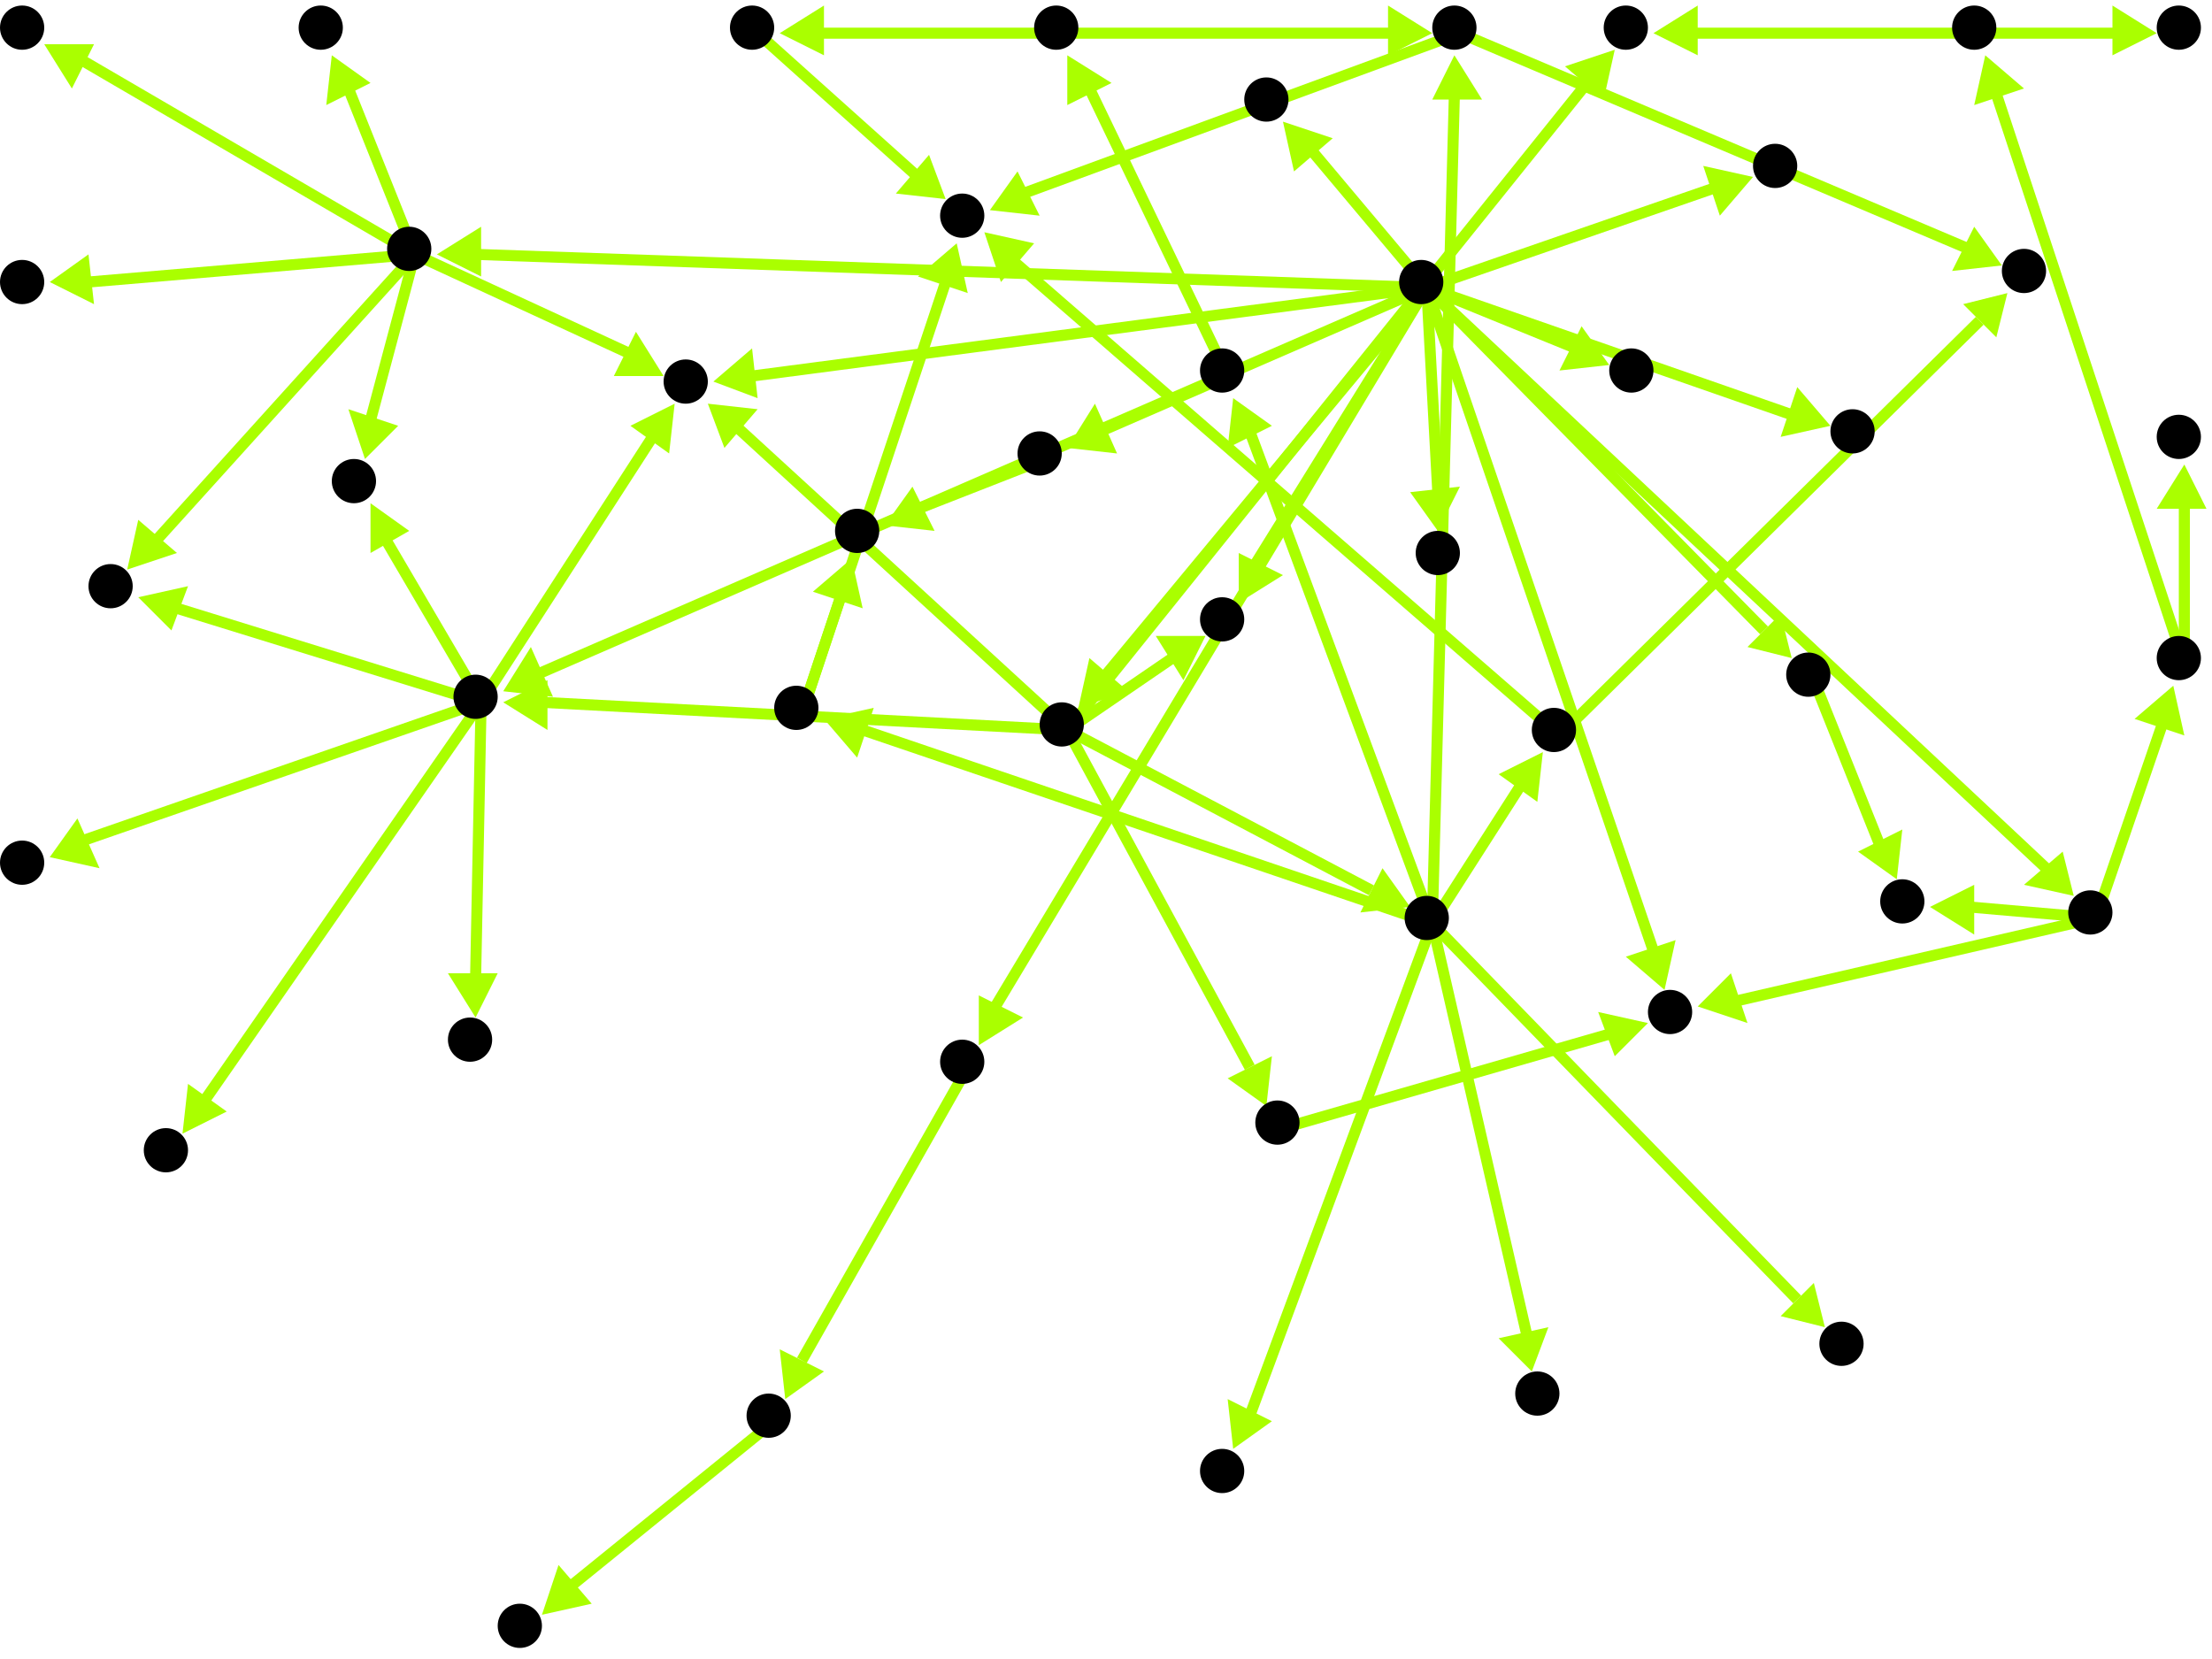 <?xml version="1.0" encoding="utf-8"?>
<!-- Created with Hypercube (http://tumic.wz.cz/hypercube) -->

<svg width="400" height="300" viewBox="0 0 400 300" xmlns="http://www.w3.org/2000/svg" baseProfile="tiny">

<g font-family="Helvetica" font-weight="normal">

<g>
	<polygon points="291,66 282,67 286,59" fill="#aaff00"/>
	<line x1="258" y1="52" x2="285" y2="63" stroke="#aaff00" stroke-width="2"/>
</g>
<g>
	<polygon points="260,96 255,89 264,88" fill="#aaff00"/>
	<line x1="258" y1="52" x2="260" y2="89" stroke="#aaff00" stroke-width="2"/>
</g>
<g>
	<polygon points="331,77 322,79 325,70" fill="#aaff00"/>
	<line x1="258" y1="52" x2="324" y2="75" stroke="#aaff00" stroke-width="2"/>
</g>
<g>
	<polygon points="224,109 224,100 232,104" fill="#aaff00"/>
	<line x1="258" y1="52" x2="227" y2="102" stroke="#aaff00" stroke-width="2"/>
</g>
<g>
	<polygon points="129,69 136,63 137,72" fill="#aaff00"/>
	<line x1="258" y1="52" x2="136" y2="68" stroke="#aaff00" stroke-width="2"/>
</g>
<g>
	<polygon points="79,46 87,41 87,50" fill="#aaff00"/>
	<line x1="258" y1="52" x2="86" y2="46" stroke="#aaff00" stroke-width="2"/>
</g>
<g>
	<polygon points="301,179 294,173 303,170" fill="#aaff00"/>
	<line x1="258" y1="52" x2="299" y2="172" stroke="#aaff00" stroke-width="2"/>
</g>
<g>
	<polygon points="232,22 241,25 234,31" fill="#aaff00"/>
	<line x1="258" y1="52" x2="237" y2="27" stroke="#aaff00" stroke-width="2"/>
</g>
<g>
	<polygon points="317,32 311,39 308,30" fill="#aaff00"/>
	<line x1="258" y1="52" x2="310" y2="34" stroke="#aaff00" stroke-width="2"/>
</g>
<g>
	<polygon points="375,162 366,160 373,154" fill="#aaff00"/>
	<line x1="258" y1="52" x2="370" y2="157" stroke="#aaff00" stroke-width="2"/>
</g>
<g>
	<polygon points="324,119 316,117 322,111" fill="#aaff00"/>
	<line x1="258" y1="52" x2="319" y2="114" stroke="#aaff00" stroke-width="2"/>
</g>
<g>
	<polygon points="91,125 96,117 100,126" fill="#aaff00"/>
	<line x1="258" y1="52" x2="97" y2="122" stroke="#aaff00" stroke-width="2"/>
</g>
<g>
	<polygon points="177,189 177,180 185,184" fill="#aaff00"/>
	<line x1="258" y1="52" x2="180" y2="182" stroke="#aaff00" stroke-width="2"/>
</g>
<g>
	<polygon points="195,128 197,119 204,125" fill="#aaff00"/>
	<line x1="258" y1="52" x2="200" y2="122" stroke="#aaff00" stroke-width="2"/>
</g>
<g>
	<polygon points="218,115 214,123 209,115" fill="#aaff00"/>
	<line x1="193" y1="132" x2="212" y2="119" stroke="#aaff00" stroke-width="2"/>
</g>
<g>
	<polygon points="128,73 137,74 131,81" fill="#aaff00"/>
	<line x1="193" y1="132" x2="133" y2="77" stroke="#aaff00" stroke-width="2"/>
</g>
<g>
	<polygon points="91,127 99,123 99,132" fill="#aaff00"/>
	<line x1="193" y1="132" x2="98" y2="127" stroke="#aaff00" stroke-width="2"/>
</g>
<g>
	<polygon points="292,9 290,18 283,12" fill="#aaff00"/>
	<line x1="193" y1="132" x2="287" y2="15" stroke="#aaff00" stroke-width="2"/>
</g>
<g>
	<polygon points="229,200 222,195 230,191" fill="#aaff00"/>
	<line x1="193" y1="132" x2="226" y2="193" stroke="#aaff00" stroke-width="2"/>
</g>
<g>
	<polygon points="255,164 246,165 250,157" fill="#aaff00"/>
	<line x1="193" y1="132" x2="248" y2="161" stroke="#aaff00" stroke-width="2"/>
</g>
<g>
	<polygon points="120,68 111,68 115,60" fill="#aaff00"/>
	<line x1="75" y1="46" x2="114" y2="64" stroke="#aaff00" stroke-width="2"/>
</g>
<g>
	<polygon points="23,103 25,94 32,100" fill="#aaff00"/>
	<line x1="75" y1="46" x2="28" y2="98" stroke="#aaff00" stroke-width="2"/>
</g>
<g>
	<polygon points="60,10 67,15 59,19" fill="#aaff00"/>
	<line x1="75" y1="46" x2="63" y2="16" stroke="#aaff00" stroke-width="2"/>
</g>
<g>
	<polygon points="8,8 17,8 13,16" fill="#aaff00"/>
	<line x1="75" y1="46" x2="15" y2="11" stroke="#aaff00" stroke-width="2"/>
</g>
<g>
	<polygon points="9,51 16,46 17,55" fill="#aaff00"/>
	<line x1="75" y1="46" x2="16" y2="51" stroke="#aaff00" stroke-width="2"/>
</g>
<g>
	<polygon points="66,83 63,74 72,77" fill="#aaff00"/>
	<line x1="75" y1="46" x2="67" y2="76" stroke="#aaff00" stroke-width="2"/>
</g>
<g>
	<polygon points="122,73 121,82 114,77" fill="#aaff00"/>
	<line x1="87" y1="127" x2="118" y2="79" stroke="#aaff00" stroke-width="2"/>
</g>
<g>
	<polygon points="25,108 34,106 31,114" fill="#aaff00"/>
	<line x1="87" y1="127" x2="32" y2="110" stroke="#aaff00" stroke-width="2"/>
</g>
<g>
	<polygon points="67,91 74,96 67,100" fill="#aaff00"/>
	<line x1="87" y1="127" x2="70" y2="98" stroke="#aaff00" stroke-width="2"/>
</g>
<g>
	<polygon points="9,155 14,148 18,157" fill="#aaff00"/>
	<line x1="87" y1="127" x2="15" y2="152" stroke="#aaff00" stroke-width="2"/>
</g>
<g>
	<polygon points="86,184 81,176 90,176" fill="#aaff00"/>
	<line x1="87" y1="127" x2="86" y2="177" stroke="#aaff00" stroke-width="2"/>
</g>
<g>
	<polygon points="33,205 34,196 41,201" fill="#aaff00"/>
	<line x1="87" y1="127" x2="37" y2="199" stroke="#aaff00" stroke-width="2"/>
</g>
<g>
	<polygon points="299,6 307,1 307,10" fill="#aaff00"/>
	<line x1="358" y1="6" x2="306" y2="6" stroke="#aaff00" stroke-width="2"/>
</g>
<g>
	<polygon points="390,6 382,10 382,1" fill="#aaff00"/>
	<line x1="358" y1="6" x2="383" y2="6" stroke="#aaff00" stroke-width="2"/>
</g>
<g>
	<polygon points="359,10 366,16 357,19" fill="#aaff00"/>
	<line x1="395" y1="120" x2="361" y2="17" stroke="#aaff00" stroke-width="2"/>
</g>
<g>
	<polygon points="395,84 399,92 390,92" fill="#aaff00"/>
	<line x1="395" y1="120" x2="395" y2="91" stroke="#aaff00" stroke-width="2"/>
</g>
<g>
	<polygon points="307,182 313,176 316,185" fill="#aaff00"/>
	<line x1="379" y1="166" x2="314" y2="181" stroke="#aaff00" stroke-width="2"/>
</g>
<g>
	<polygon points="393,124 395,133 386,130" fill="#aaff00"/>
	<line x1="379" y1="166" x2="391" y2="131" stroke="#aaff00" stroke-width="2"/>
</g>
<g>
	<polygon points="349,164 357,160 357,169" fill="#aaff00"/>
	<line x1="379" y1="166" x2="356" y2="164" stroke="#aaff00" stroke-width="2"/>
</g>
<g>
	<polygon points="298,185 292,191 289,183" fill="#aaff00"/>
	<line x1="232" y1="204" x2="291" y2="187" stroke="#aaff00" stroke-width="2"/>
</g>
<g>
	<polygon points="343,159 336,154 344,150" fill="#aaff00"/>
	<line x1="328" y1="123" x2="340" y2="153" stroke="#aaff00" stroke-width="2"/>
</g>
<g>
	<polygon points="277,248 271,242 280,240" fill="#aaff00"/>
	<line x1="259" y1="167" x2="276" y2="241" stroke="#aaff00" stroke-width="2"/>
</g>
<g>
	<polygon points="223,72 230,77 222,81" fill="#aaff00"/>
	<line x1="259" y1="167" x2="226" y2="78" stroke="#aaff00" stroke-width="2"/>
</g>
<g>
	<polygon points="263,10 268,18 259,18" fill="#aaff00"/>
	<line x1="259" y1="167" x2="263" y2="17" stroke="#aaff00" stroke-width="2"/>
</g>
<g>
	<polygon points="223,262 222,253 230,257" fill="#aaff00"/>
	<line x1="259" y1="167" x2="226" y2="256" stroke="#aaff00" stroke-width="2"/>
</g>
<g>
	<polygon points="279,136 278,145 271,140" fill="#aaff00"/>
	<line x1="259" y1="167" x2="275" y2="142" stroke="#aaff00" stroke-width="2"/>
</g>
<g>
	<polygon points="149,130 158,128 155,137" fill="#aaff00"/>
	<line x1="259" y1="167" x2="156" y2="132" stroke="#aaff00" stroke-width="2"/>
</g>
<g>
	<polygon points="330,240 322,238 328,232" fill="#aaff00"/>
	<line x1="259" y1="167" x2="325" y2="235" stroke="#aaff00" stroke-width="2"/>
</g>
<g>
	<polygon points="193,81 198,73 202,82" fill="#aaff00"/>
	<line x1="222" y1="68" x2="199" y2="78" stroke="#aaff00" stroke-width="2"/>
</g>
<g>
	<polygon points="193,10 201,15 193,19" fill="#aaff00"/>
	<line x1="222" y1="68" x2="197" y2="16" stroke="#aaff00" stroke-width="2"/>
</g>
<g>
	<polygon points="160,95 165,88 169,96" fill="#aaff00"/>
	<line x1="189" y1="83" x2="166" y2="92" stroke="#aaff00" stroke-width="2"/>
</g>
<g>
	<polygon points="154,101 156,110 147,107" fill="#aaff00"/>
	<line x1="145" y1="129" x2="152" y2="108" stroke="#aaff00" stroke-width="2"/>
</g>
<g>
	<polygon points="173,44 175,53 166,50" fill="#aaff00"/>
	<line x1="145" y1="129" x2="171" y2="51" stroke="#aaff00" stroke-width="2"/>
</g>
<g>
	<polygon points="179,38 184,31 188,39" fill="#aaff00"/>
	<line x1="264" y1="6" x2="185" y2="35" stroke="#aaff00" stroke-width="2"/>
</g>
<g>
	<polygon points="362,48 353,49 357,41" fill="#aaff00"/>
	<line x1="264" y1="6" x2="356" y2="45" stroke="#aaff00" stroke-width="2"/>
</g>
<g>
	<polygon points="178,42 187,44 181,51" fill="#aaff00"/>
	<line x1="282" y1="133" x2="183" y2="47" stroke="#aaff00" stroke-width="2"/>
</g>
<g>
	<polygon points="363,53 361,61 355,55" fill="#aaff00"/>
	<line x1="282" y1="133" x2="358" y2="58" stroke="#aaff00" stroke-width="2"/>
</g>
<g>
	<polygon points="259,6 251,10 251,1" fill="#aaff00"/>
	<line x1="192" y1="6" x2="252" y2="6" stroke="#aaff00" stroke-width="2"/>
</g>
<g>
	<polygon points="141,6 149,1 149,10" fill="#aaff00"/>
	<line x1="192" y1="6" x2="148" y2="6" stroke="#aaff00" stroke-width="2"/>
</g>
<g>
	<polygon points="171,36 162,35 168,28" fill="#aaff00"/>
	<line x1="137" y1="6" x2="166" y2="32" stroke="#aaff00" stroke-width="2"/>
</g>
<g>
	<polygon points="142,253 141,244 149,248" fill="#aaff00"/>
	<line x1="175" y1="193" x2="145" y2="246" stroke="#aaff00" stroke-width="2"/>
</g>
<g>
	<polygon points="98,292 101,283 107,290" fill="#aaff00"/>
	<line x1="140" y1="257" x2="103" y2="287" stroke="#aaff00" stroke-width="2"/>
</g>

<g fill="#000000">
	<circle cx="257" cy="51" r="4"/>
</g>
<g fill="#000000">
	<circle cx="295" cy="67" r="4"/>
</g>
<g fill="#000000">
	<circle cx="260" cy="100" r="4"/>
</g>
<g fill="#000000">
	<circle cx="335" cy="78" r="4"/>
</g>
<g fill="#000000">
	<circle cx="221" cy="112" r="4"/>
</g>
<g fill="#000000">
	<circle cx="124" cy="69" r="4"/>
</g>
<g fill="#000000">
	<circle cx="74" cy="45" r="4"/>
</g>
<g fill="#000000">
	<circle cx="302" cy="183" r="4"/>
</g>
<g fill="#000000">
	<circle cx="229" cy="18" r="4"/>
</g>
<g fill="#000000">
	<circle cx="321" cy="30" r="4"/>
</g>
<g fill="#000000">
	<circle cx="378" cy="165" r="4"/>
</g>
<g fill="#000000">
	<circle cx="327" cy="122" r="4"/>
</g>
<g fill="#000000">
	<circle cx="86" cy="126" r="4"/>
</g>
<g fill="#000000">
	<circle cx="174" cy="192" r="4"/>
</g>
<g fill="#000000">
	<circle cx="192" cy="131" r="4"/>
</g>
<g fill="#000000">
	<circle cx="20" cy="106" r="4"/>
</g>
<g fill="#000000">
	<circle cx="58" cy="5" r="4"/>
</g>
<g fill="#000000">
	<circle cx="4" cy="5" r="4"/>
</g>
<g fill="#000000">
	<circle cx="4" cy="51" r="4"/>
</g>
<g fill="#000000">
	<circle cx="64" cy="87" r="4"/>
</g>
<g fill="#000000">
	<circle cx="394" cy="119" r="4"/>
</g>
<g fill="#000000">
	<circle cx="344" cy="163" r="4"/>
</g>
<g fill="#000000">
	<circle cx="357" cy="5" r="4"/>
</g>
<g fill="#000000">
	<circle cx="394" cy="79" r="4"/>
</g>
<g fill="#000000">
	<circle cx="294" cy="5" r="4"/>
</g>
<g fill="#000000">
	<circle cx="394" cy="5" r="4"/>
</g>
<g fill="#000000">
	<circle cx="4" cy="156" r="4"/>
</g>
<g fill="#000000">
	<circle cx="85" cy="188" r="4"/>
</g>
<g fill="#000000">
	<circle cx="30" cy="208" r="4"/>
</g>
<g fill="#000000">
	<circle cx="139" cy="256" r="4"/>
</g>
<g fill="#000000">
	<circle cx="94" cy="294" r="4"/>
</g>
<g fill="#000000">
	<circle cx="231" cy="203" r="4"/>
</g>
<g fill="#000000">
	<circle cx="258" cy="166" r="4"/>
</g>
<g fill="#000000">
	<circle cx="278" cy="252" r="4"/>
</g>
<g fill="#000000">
	<circle cx="221" cy="67" r="4"/>
</g>
<g fill="#000000">
	<circle cx="263" cy="5" r="4"/>
</g>
<g fill="#000000">
	<circle cx="221" cy="266" r="4"/>
</g>
<g fill="#000000">
	<circle cx="281" cy="132" r="4"/>
</g>
<g fill="#000000">
	<circle cx="144" cy="128" r="4"/>
</g>
<g fill="#000000">
	<circle cx="333" cy="243" r="4"/>
</g>
<g fill="#000000">
	<circle cx="188" cy="82" r="4"/>
</g>
<g fill="#000000">
	<circle cx="191" cy="5" r="4"/>
</g>
<g fill="#000000">
	<circle cx="155" cy="96" r="4"/>
</g>
<g fill="#000000">
	<circle cx="136" cy="5" r="4"/>
</g>
<g fill="#000000">
	<circle cx="174" cy="39" r="4"/>
</g>
<g fill="#000000">
	<circle cx="366" cy="49" r="4"/>
</g>

</g>

</svg>

